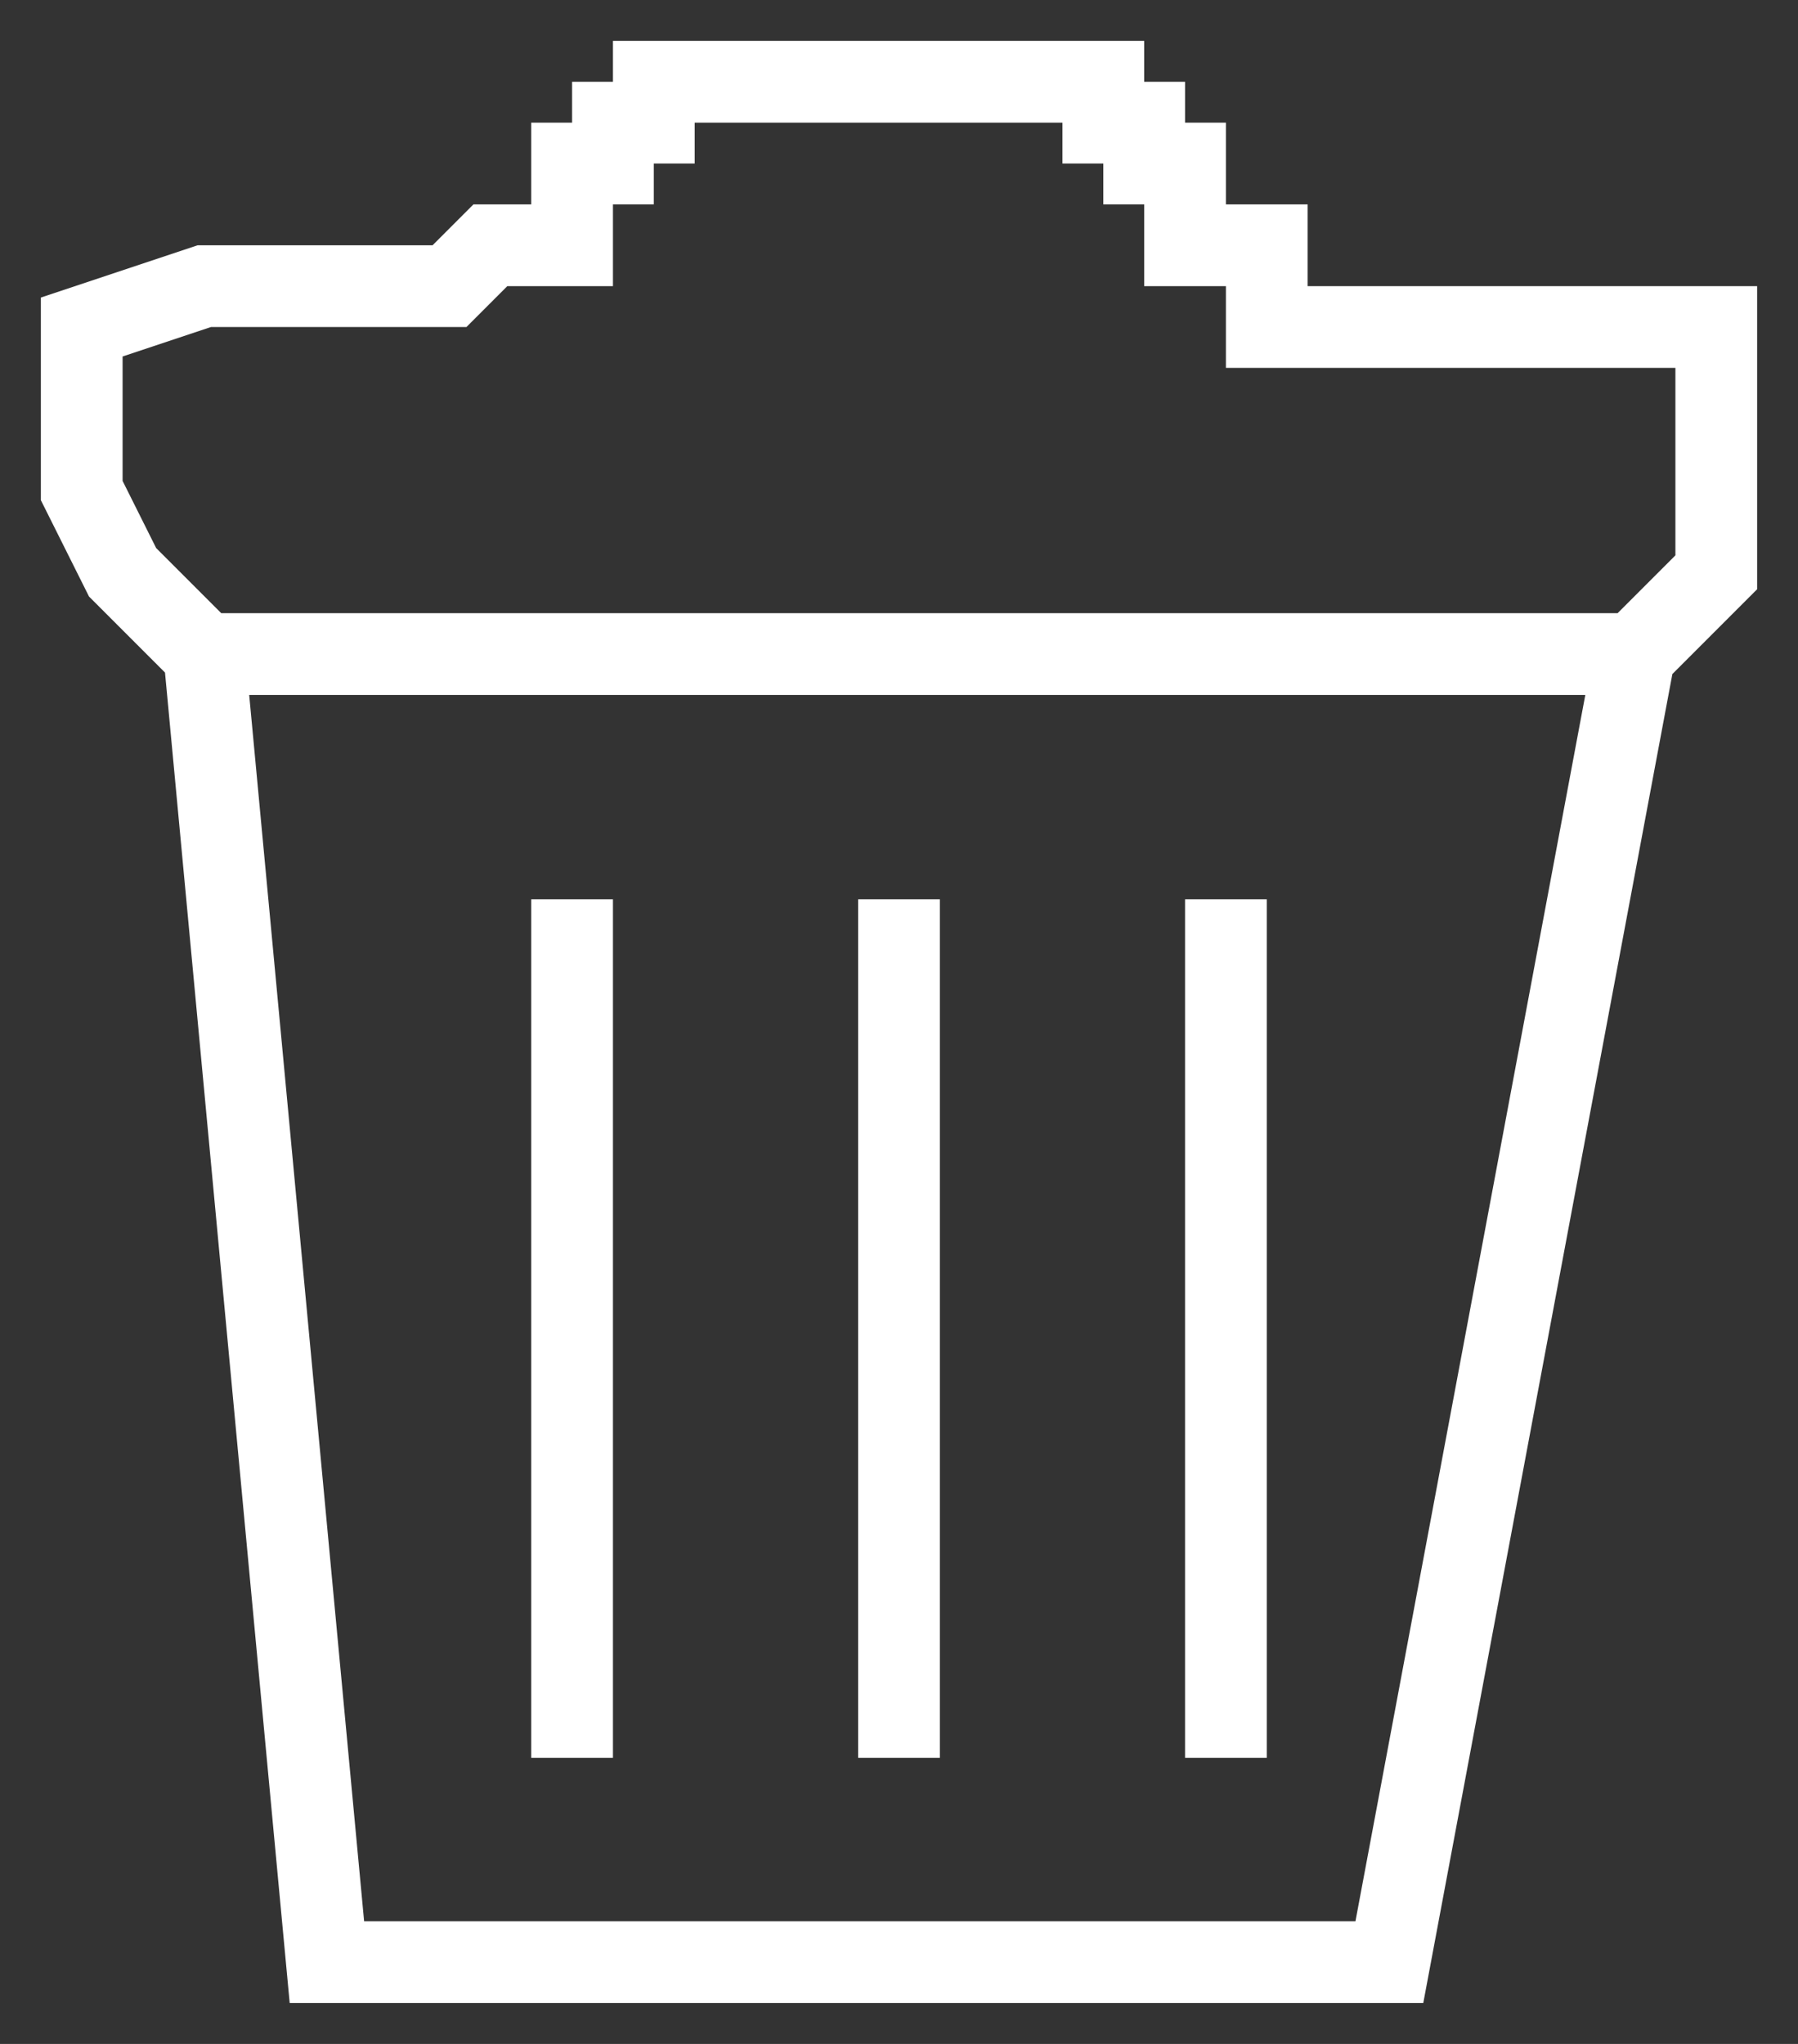 <svg width="22" height="25" viewBox="0 0 22 25" fill="none" xmlns="http://www.w3.org/2000/svg">
<rect x="0" y="0" width="22" height="25" fill="#333333" stroke="none"/>
<path d="M2.5 8L4 24H17L20 8M2.5 8H20M2.5 8L2 7.5L1.5 7L1 6V5V4L2.5 3.5H5.5L6 3H6.5H7V2H7.5V1.5H8V1H13.5V1.5H14V2H14.5V3H15H15.5V4H21V5V6V7L20 8M7 11V21.5M11 11V21.5M15 11V21.5" stroke="white"/>
</svg>
